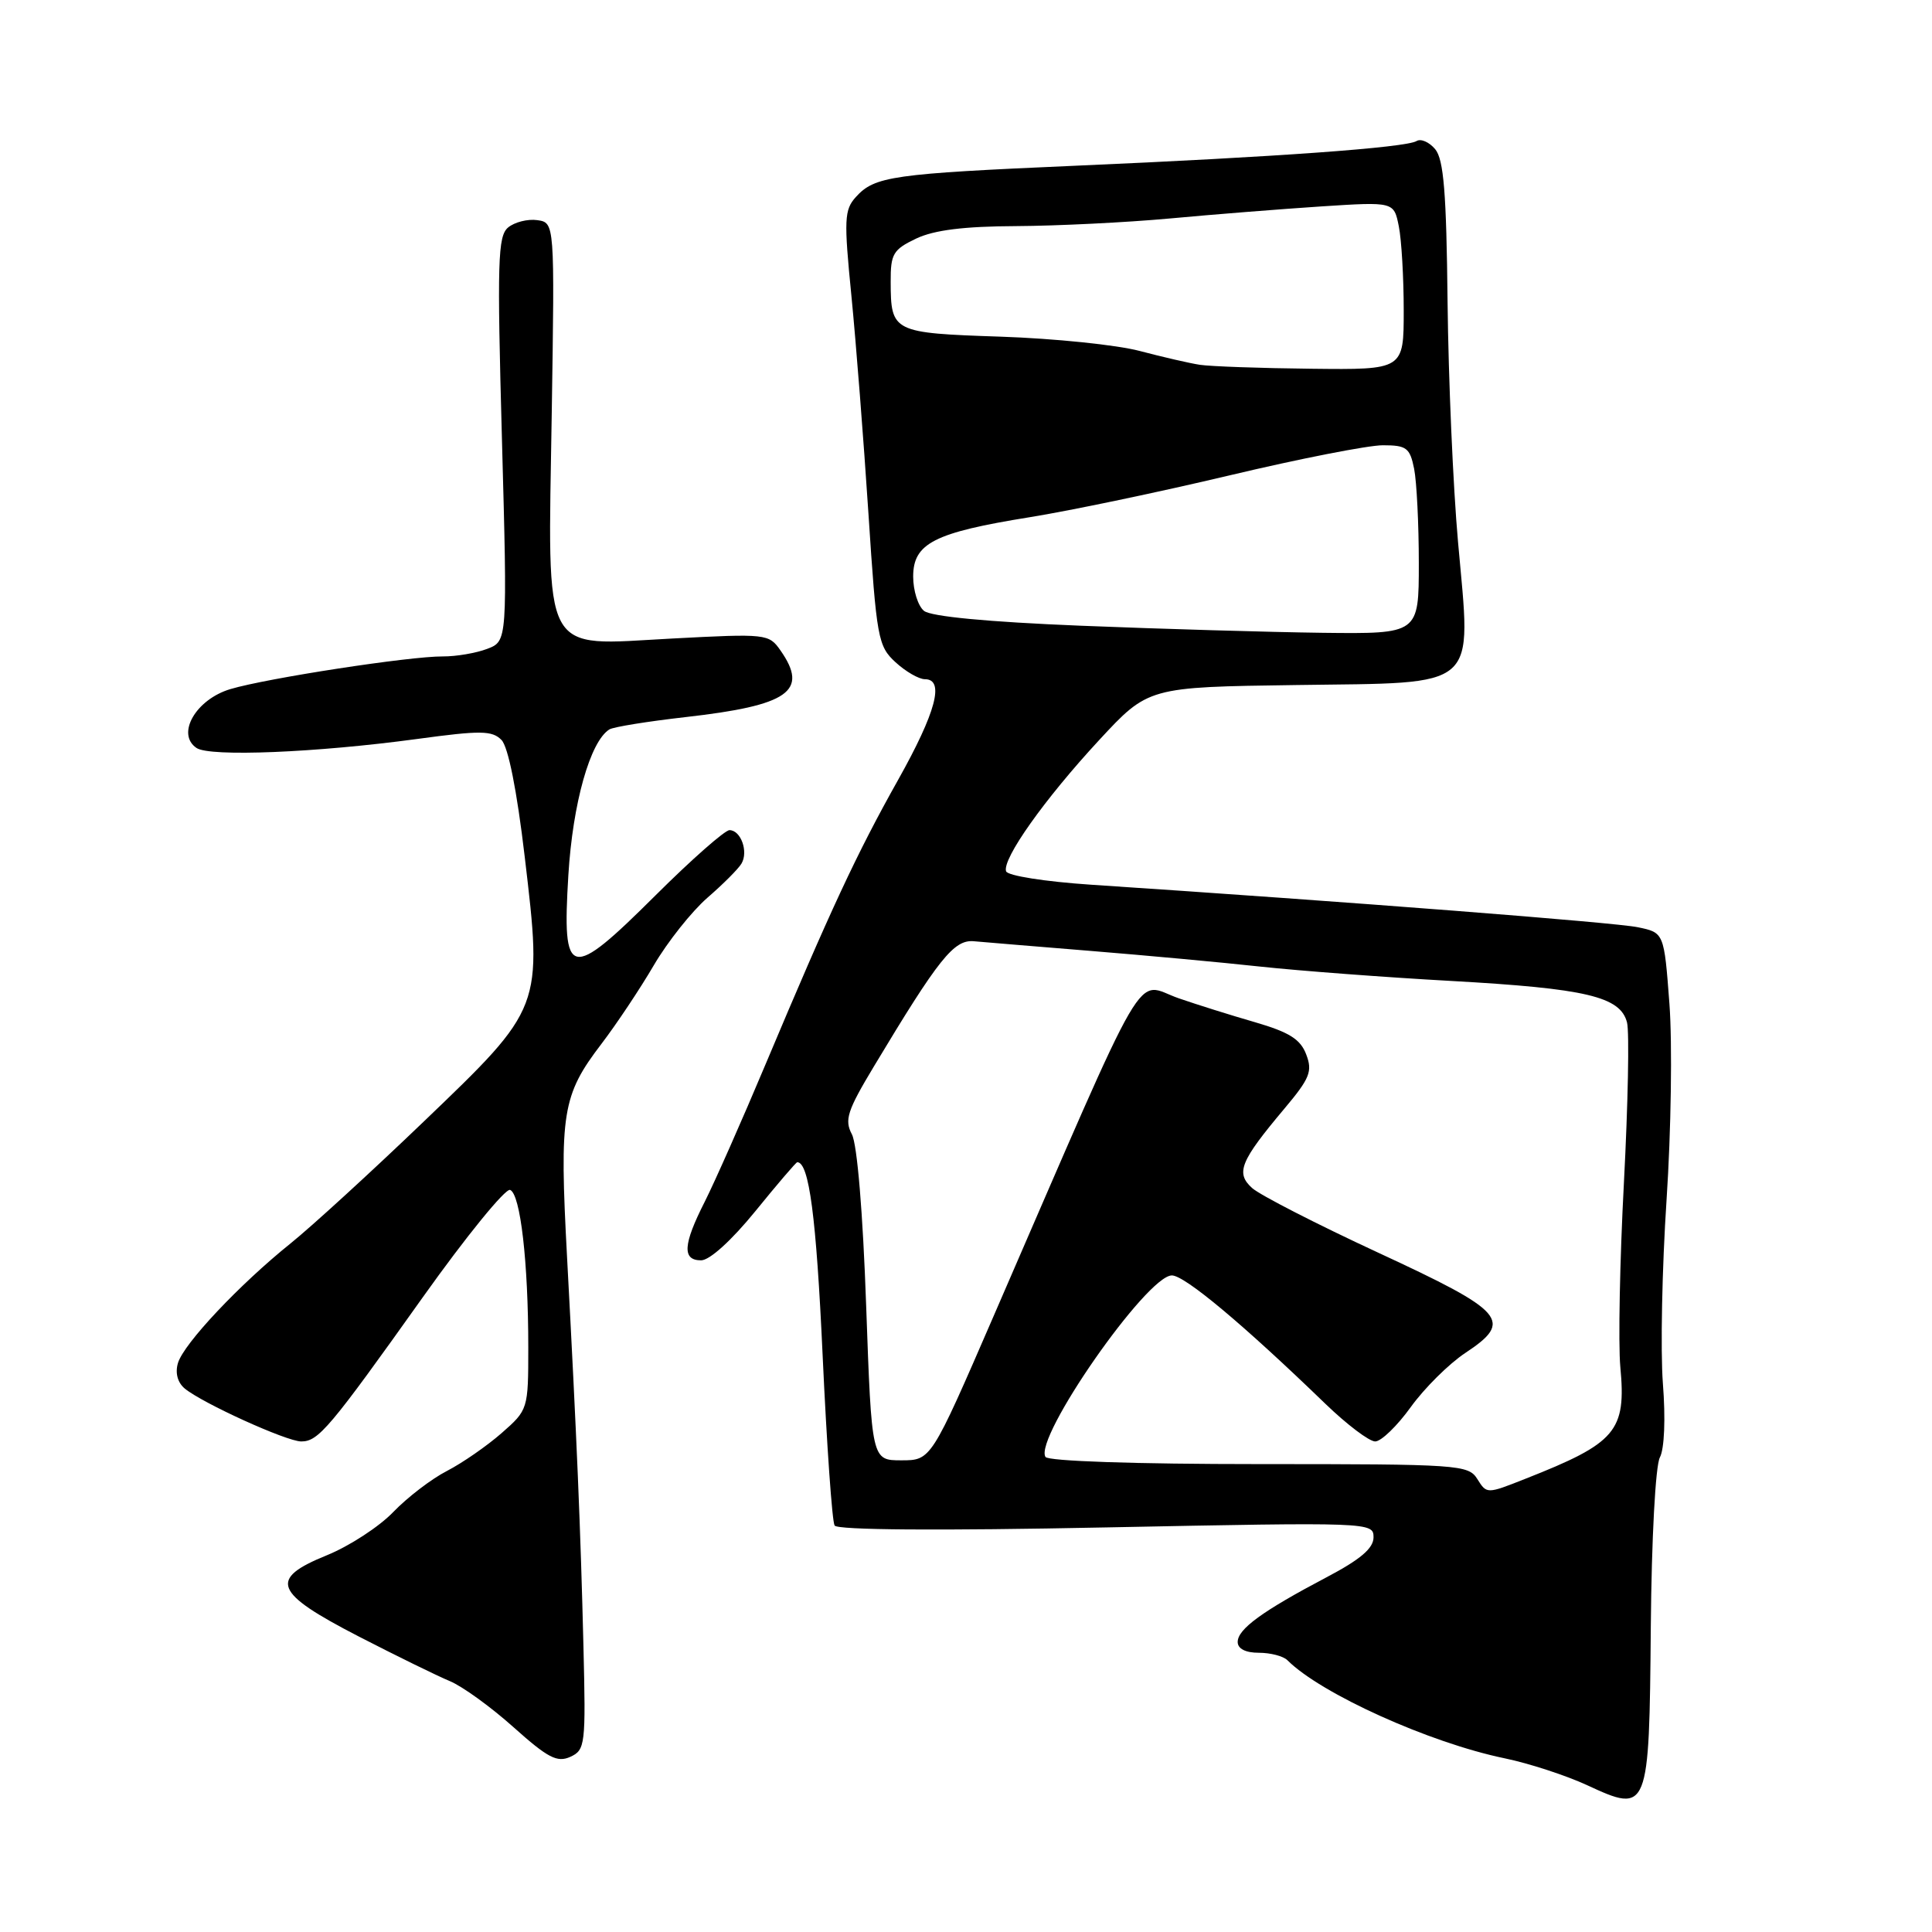 <?xml version="1.0" encoding="UTF-8" standalone="no"?>
<!DOCTYPE svg PUBLIC "-//W3C//DTD SVG 1.1//EN" "http://www.w3.org/Graphics/SVG/1.1/DTD/svg11.dtd" >
<svg xmlns="http://www.w3.org/2000/svg" xmlns:xlink="http://www.w3.org/1999/xlink" version="1.1" viewBox="0 0 256 256">
 <g >
 <path fill="currentColor"
d=" M 218.74 215.55 C 218.84 203.90 219.36 194.20 219.94 193.12 C 220.54 191.99 220.71 188.00 220.34 183.30 C 220.01 178.95 220.23 167.99 220.83 158.95 C 221.43 149.90 221.60 138.24 221.21 133.04 C 220.50 123.58 220.50 123.58 217.00 122.86 C 213.96 122.23 178.98 119.51 144.58 117.23 C 138.47 116.82 133.51 116.04 133.31 115.45 C 132.78 113.82 138.41 105.88 145.62 98.09 C 152.15 91.04 152.15 91.04 171.79 90.77 C 196.28 90.43 194.96 91.60 193.20 71.86 C 192.54 64.51 191.92 50.17 191.81 40.00 C 191.66 25.57 191.30 21.12 190.17 19.77 C 189.38 18.82 188.27 18.34 187.70 18.69 C 186.29 19.56 169.04 20.81 142.50 21.96 C 118.22 23.02 115.90 23.35 113.41 26.10 C 111.87 27.80 111.81 29.07 112.82 39.24 C 113.43 45.43 114.44 58.38 115.07 68.00 C 116.15 84.57 116.34 85.62 118.66 87.75 C 120.01 88.99 121.76 90.00 122.56 90.00 C 125.20 90.00 124.03 94.38 118.98 103.38 C 113.52 113.11 110.05 120.56 101.45 141.00 C 98.33 148.43 94.70 156.62 93.39 159.22 C 90.50 164.91 90.37 167.00 92.90 167.00 C 94.03 167.00 96.93 164.37 100.08 160.50 C 102.98 156.93 105.48 154.00 105.64 154.00 C 107.21 154.00 108.16 161.25 109.00 179.53 C 109.55 191.44 110.26 201.62 110.59 202.14 C 110.96 202.74 124.32 202.84 146.59 202.39 C 181.66 201.69 182.00 201.71 182.00 203.70 C 182.00 205.16 180.26 206.64 175.75 209.01 C 167.27 213.48 164.00 215.86 164.00 217.57 C 164.00 218.47 165.04 219.00 166.80 219.00 C 168.34 219.00 170.04 219.44 170.59 219.99 C 175.03 224.43 189.40 230.92 199.35 232.98 C 202.56 233.64 207.50 235.25 210.31 236.55 C 218.44 240.32 218.53 240.08 218.74 215.55 Z  M 77.31 218.17 C 76.93 202.57 76.43 190.65 75.14 166.62 C 74.11 147.47 74.49 145.13 79.70 138.31 C 81.69 135.70 84.81 131.02 86.63 127.91 C 88.45 124.80 91.65 120.78 93.72 118.97 C 95.80 117.17 97.84 115.13 98.25 114.43 C 99.19 112.86 98.17 110.00 96.66 110.00 C 96.05 110.00 91.63 113.89 86.86 118.64 C 75.42 130.02 74.47 129.80 75.31 115.96 C 75.89 106.43 78.20 98.23 80.75 96.65 C 81.29 96.32 85.82 95.59 90.83 95.02 C 104.52 93.47 107.20 91.59 103.42 86.19 C 101.88 83.98 101.56 83.95 89.04 84.61 C 71.54 85.53 72.60 87.54 73.11 54.71 C 73.50 29.50 73.50 29.50 71.19 29.17 C 69.93 28.99 68.19 29.43 67.33 30.14 C 65.96 31.28 65.86 34.60 66.51 58.20 C 67.24 84.96 67.24 84.96 64.55 85.98 C 63.08 86.54 60.44 86.99 58.68 86.98 C 54.31 86.95 35.39 89.86 30.52 91.31 C 25.95 92.68 23.31 97.26 26.04 99.11 C 27.81 100.31 41.90 99.73 55.26 97.92 C 63.70 96.77 65.21 96.79 66.45 98.05 C 67.34 98.96 68.49 104.71 69.53 113.54 C 71.90 133.60 71.95 133.46 56.14 148.62 C 49.19 155.29 41.25 162.55 38.50 164.76 C 31.74 170.19 24.35 178.03 23.58 180.61 C 23.19 181.92 23.53 183.19 24.47 183.98 C 26.82 185.93 37.98 191.00 39.92 191.00 C 42.19 191.00 43.68 189.24 56.04 171.87 C 61.77 163.82 66.97 157.44 67.59 157.67 C 68.96 158.20 70.00 167.26 70.00 178.54 C 70.00 186.73 69.97 186.82 66.47 189.89 C 64.53 191.59 61.27 193.85 59.22 194.91 C 57.17 195.96 53.98 198.41 52.11 200.35 C 50.25 202.29 46.29 204.87 43.31 206.08 C 35.55 209.23 36.25 211.02 47.53 216.84 C 52.50 219.40 57.93 222.06 59.59 222.75 C 61.26 223.44 65.06 226.19 68.05 228.87 C 72.59 232.93 73.83 233.58 75.57 232.79 C 77.55 231.88 77.63 231.21 77.31 218.17 Z  M 195.76 195.99 C 194.57 194.08 193.37 194.00 166.82 194.00 C 150.39 194.00 138.88 193.61 138.53 193.05 C 136.97 190.53 151.96 169.00 155.28 169.00 C 156.98 169.00 164.74 175.49 175.64 186.03 C 178.47 188.76 181.43 191.00 182.22 191.00 C 183.01 191.00 185.13 188.95 186.93 186.45 C 188.73 183.95 191.98 180.72 194.15 179.28 C 200.57 175.03 199.51 173.81 182.63 165.99 C 174.45 162.20 166.93 158.34 165.91 157.42 C 163.70 155.42 164.33 153.87 170.19 146.90 C 173.56 142.89 173.94 141.96 173.08 139.72 C 172.32 137.70 170.83 136.77 166.30 135.45 C 163.11 134.53 158.56 133.10 156.19 132.28 C 150.21 130.21 152.68 125.96 131.61 174.50 C 123.37 193.50 123.37 193.50 119.43 193.50 C 115.50 193.50 115.50 193.50 114.77 173.00 C 114.34 160.72 113.58 151.62 112.88 150.30 C 111.87 148.40 112.27 147.17 115.80 141.30 C 124.39 127.00 126.40 124.48 129.04 124.72 C 130.39 124.84 137.35 125.42 144.50 126.00 C 151.65 126.58 161.78 127.51 167.00 128.08 C 172.22 128.64 183.60 129.50 192.27 129.98 C 210.18 130.98 214.72 132.05 215.59 135.49 C 215.91 136.77 215.72 146.30 215.18 156.66 C 214.63 167.02 214.42 178.02 214.70 181.11 C 215.50 189.65 214.18 191.20 202.09 195.96 C 197.01 197.97 197.00 197.97 195.76 195.99 Z  M 143.18 82.91 C 130.86 82.41 123.34 81.69 122.43 80.94 C 121.64 80.29 121.00 78.25 121.00 76.40 C 121.00 71.99 123.78 70.57 136.46 68.53 C 141.82 67.67 153.75 65.17 162.96 62.98 C 172.17 60.79 181.29 59.00 183.23 59.00 C 186.37 59.00 186.82 59.33 187.38 62.12 C 187.72 63.84 188.00 69.47 188.00 74.62 C 188.00 84.00 188.00 84.00 175.25 83.85 C 168.24 83.76 153.80 83.34 143.18 82.91 Z  M 159.00 48.34 C 157.62 48.13 154.03 47.30 151.00 46.50 C 147.97 45.70 139.70 44.85 132.61 44.61 C 118.28 44.13 118.04 44.01 118.02 37.36 C 118.00 33.64 118.34 33.07 121.40 31.61 C 123.79 30.48 127.74 29.99 134.65 29.96 C 140.07 29.93 149.22 29.48 155.00 28.95 C 160.78 28.41 169.82 27.70 175.10 27.35 C 184.70 26.73 184.70 26.73 185.35 29.99 C 185.71 31.78 186.00 36.79 186.00 41.13 C 186.00 49.00 186.00 49.00 173.75 48.86 C 167.01 48.79 160.38 48.55 159.00 48.34 Z "/>
</g>
</svg>